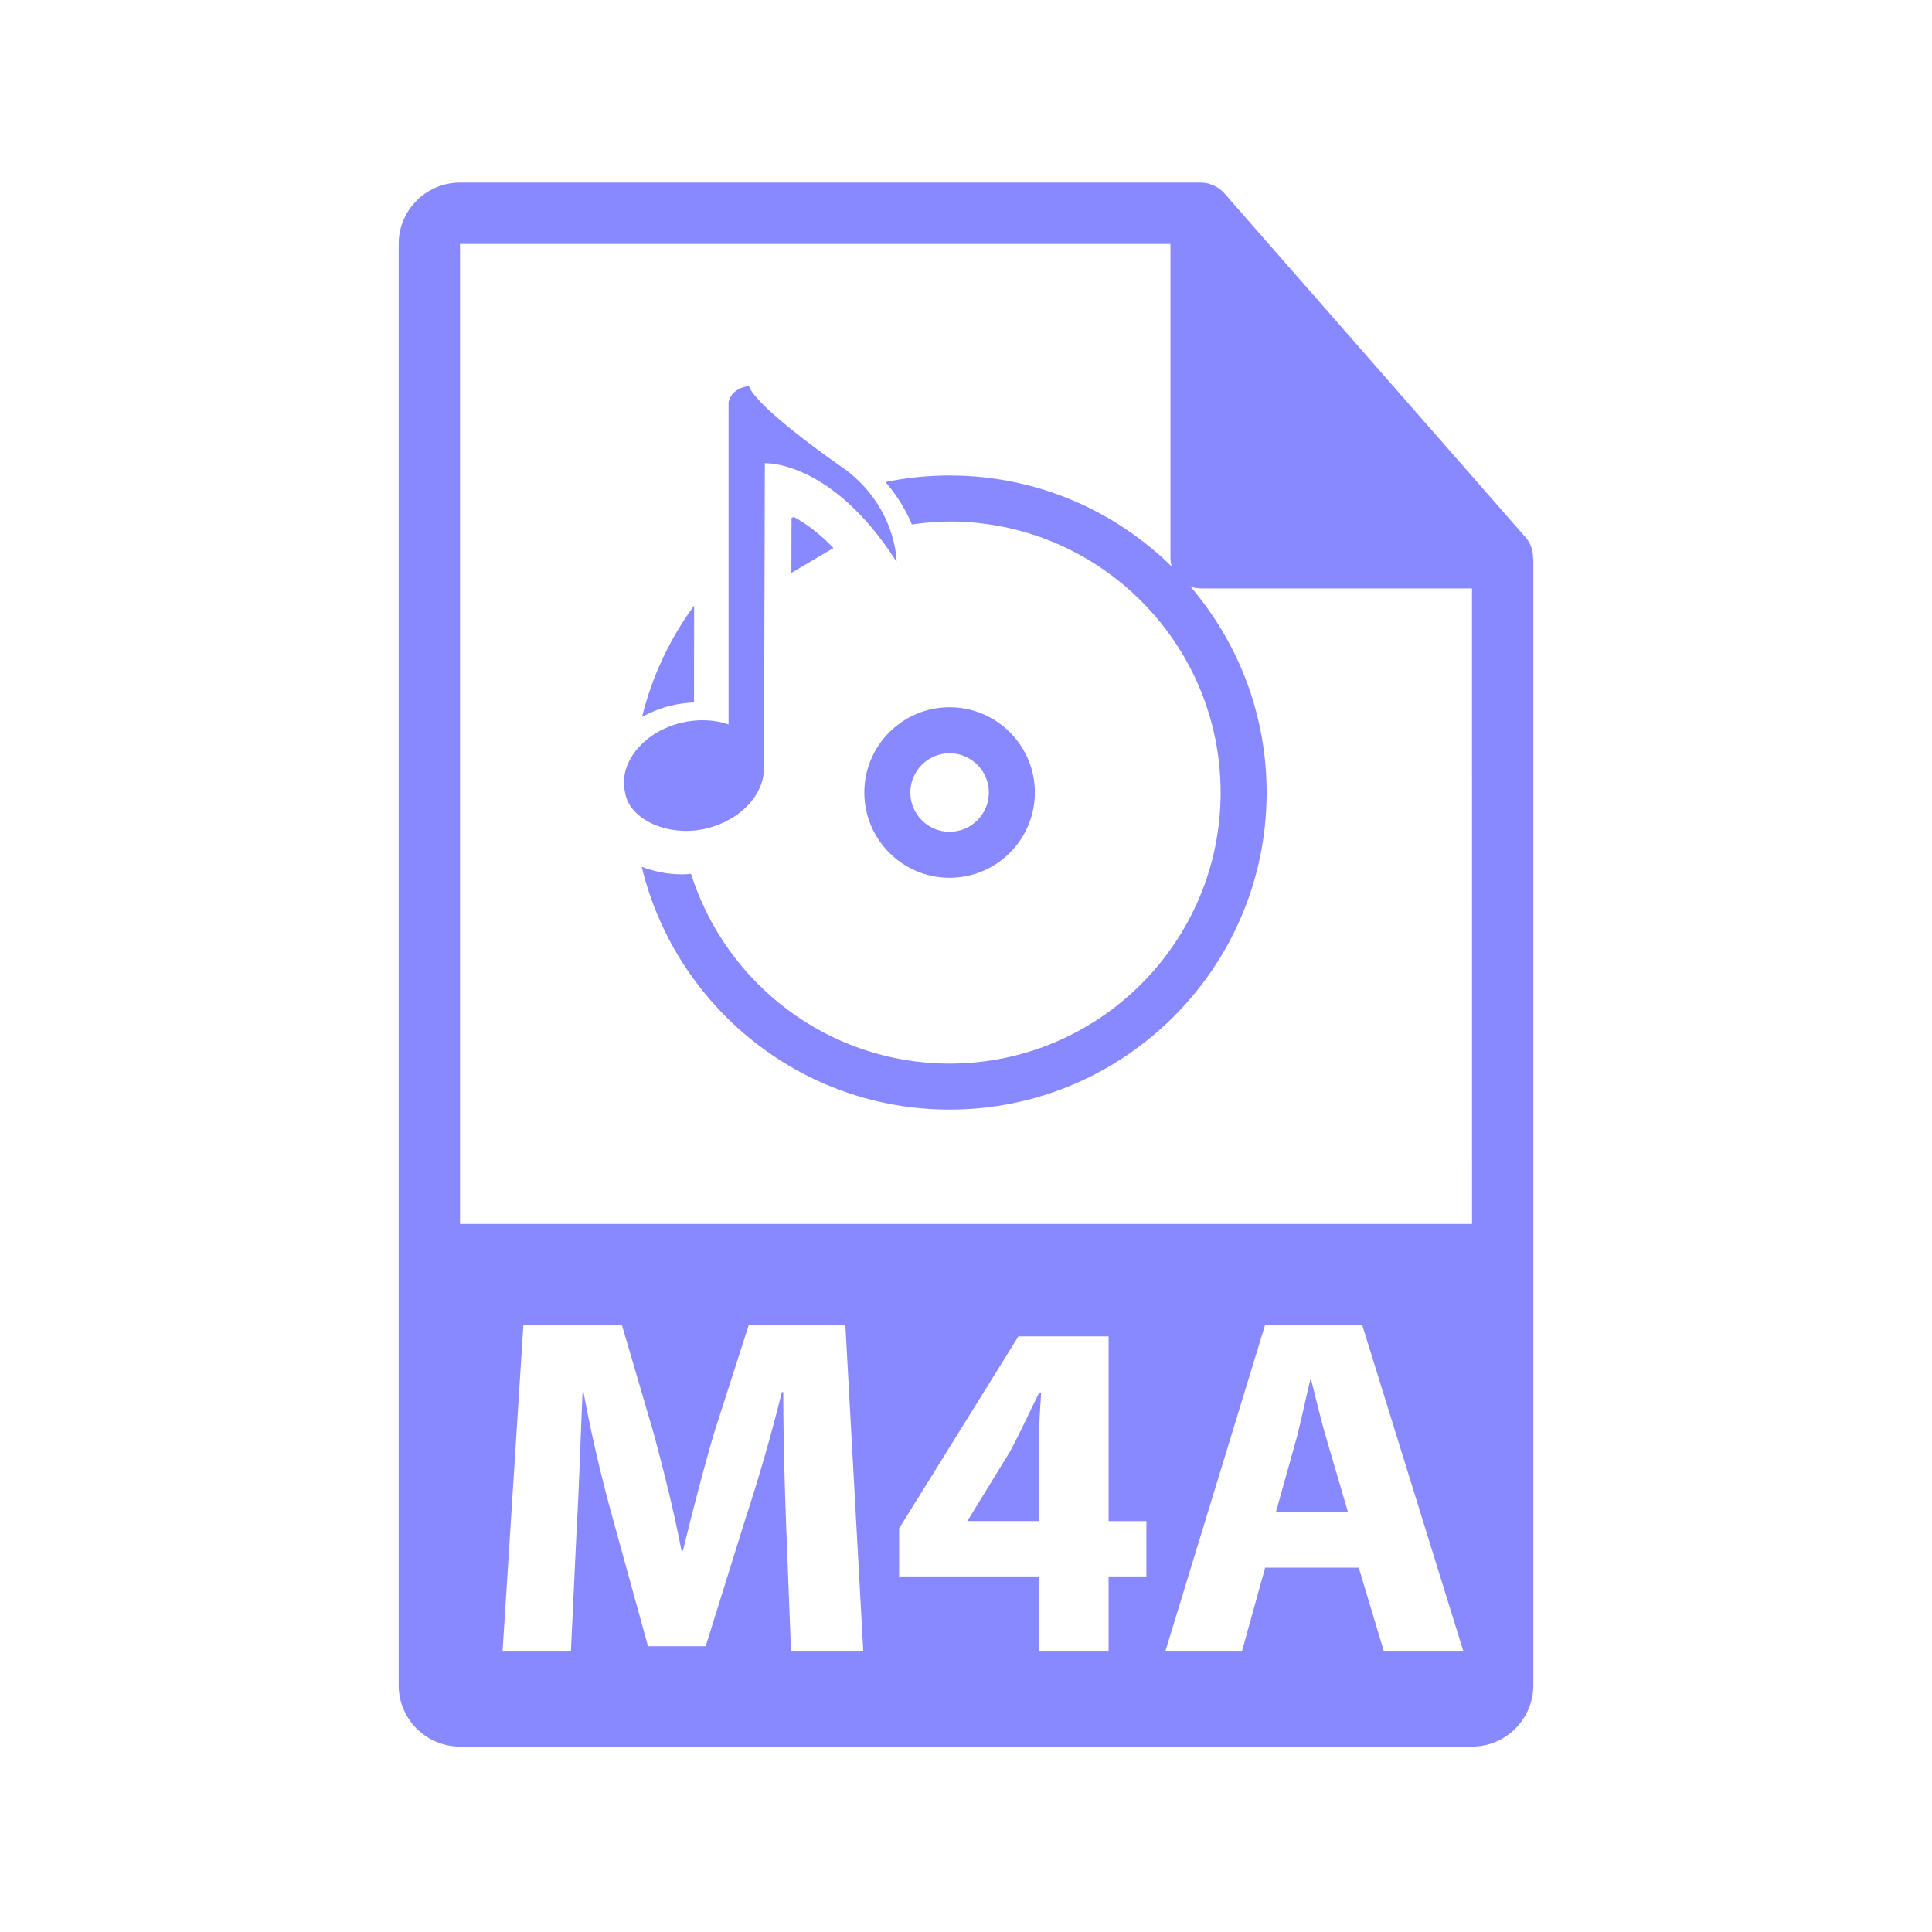 <?xml version="1.0" encoding="utf-8"?>
<!-- Generator: Adobe Illustrator 16.0.0, SVG Export Plug-In . SVG Version: 6.00 Build 0)  -->
<!DOCTYPE svg PUBLIC "-//W3C//DTD SVG 1.1//EN" "http://www.w3.org/Graphics/SVG/1.1/DTD/svg11.dtd">
<svg version="1.1" id="Layer_1" xmlns="http://www.w3.org/2000/svg" xmlns:xlink="http://www.w3.org/1999/xlink" x="0px" y="0px"
	 width="126px" height="126px" viewBox="0 0 126 126" enable-background="new 0 0 126 126" xml:space="preserve">
<g>
	<path fill="#8888ff" d="M85.514,90.002h-0.063c-0.316,1.264-0.632,2.877-0.98,4.11l-1.265,4.521h4.711l-1.328-4.521
		C86.209,92.848,85.83,91.266,85.514,90.002z"/>
	<path fill="#8888ff" d="M65.879,94.649l-2.751,4.49v0.063h4.617v-4.554c0-1.232,0.063-2.498,0.158-3.825h-0.127
		C67.112,92.151,66.575,93.353,65.879,94.649z"/>
	<path fill="#8888ff" d="M99.98,36.352c-0.006-0.468-0.154-0.93-0.475-1.295L79.838,12.592c-0.004-0.006-0.01-0.008-0.016-0.014
		c-0.117-0.131-0.252-0.239-0.396-0.334c-0.043-0.028-0.086-0.053-0.131-0.078c-0.127-0.068-0.258-0.124-0.395-0.165
		c-0.037-0.011-0.07-0.026-0.107-0.036c-0.15-0.035-0.303-0.057-0.459-0.057H30c-2.205,0-4,1.795-4,4v94c0,2.206,1.795,4,4,4h66
		c2.207,0,4-1.794,4-4V36.575C100,36.5,99.988,36.426,99.98,36.352z M51.589,107.709l-0.316-8.158
		c-0.095-2.562-0.189-5.66-0.189-8.76h-0.095c-0.664,2.721-1.55,5.756-2.372,8.254l-2.593,8.316h-3.763l-2.277-8.253
		c-0.696-2.498-1.423-5.534-1.929-8.317h-0.063c-0.126,2.878-0.221,6.167-0.379,8.823l-0.38,8.095h-4.458l1.36-21.313h6.419
		l2.087,7.115c0.664,2.466,1.328,5.122,1.803,7.62h0.095c0.601-2.466,1.328-5.28,2.024-7.652l2.276-7.083h6.293l1.17,21.313H51.589z
		 M74.765,102.808h-2.466v4.901h-4.554v-4.901h-9.107v-3.13l7.779-12.522h5.882v12.048h2.466V102.808z M90.257,107.709l-1.644-5.471
		H82.51l-1.518,5.471h-4.996l6.514-21.313h6.325l6.608,21.313H90.257z M30,79.825V15.908h46.334v20.466c0,1.104,0.895,2,2,2H96
		l0.002,41.451H30z"/>
</g>
<g>
	<path fill="#8888ff" d="M61.93,31.01c-1.432,0-2.83,0.147-4.18,0.426c0.805,0.936,1.356,1.895,1.722,2.766c0.806-0.113,1.622-0.191,2.458-0.191
		c9.747,0,17.676,7.93,17.676,17.677c0,9.746-7.93,17.676-17.676,17.676c-7.9,0-14.604-5.211-16.862-12.375
		c-0.19,0.015-0.38,0.035-0.572,0.035c-0.957,0-1.847-0.187-2.646-0.494c2.188,9.068,10.349,15.834,20.08,15.834
		c11.401,0,20.676-9.275,20.676-20.676C82.606,40.285,73.331,31.01,61.93,31.01z"/>
	<path fill="#8888ff" d="M61.93,57.247c3.066,0,5.561-2.494,5.561-5.561s-2.495-5.562-5.561-5.562s-5.561,2.495-5.561,5.562
		S58.864,57.247,61.93,57.247z M61.93,49.125c1.412,0,2.561,1.149,2.561,2.562s-1.149,2.561-2.561,2.561s-2.561-1.148-2.561-2.561
		S60.518,49.125,61.93,49.125z"/>
	<path fill="#8888ff" d="M51.612,37.363l2.743-1.624c-0.968-1.007-1.858-1.639-2.598-2.032c-0.046,0.025-0.09,0.056-0.136,0.082L51.612,37.363z"/>
	<path fill="#8888ff" d="M45.263,45.812l0.006-6.317c-1.573,2.144-2.738,4.595-3.393,7.252c0.557-0.296,1.147-0.547,1.783-0.705
		C44.193,45.909,44.73,45.833,45.263,45.812z"/>
	<path fill="#8888ff" d="M46.116,54.02c2.176-0.539,3.693-2.182,3.702-3.863h0.008l0.055-19.946c0,0,4.341-0.232,8.595,6.432
		c0,0,0.009-3.439-3.26-5.958c-6.379-4.459-6.363-5.508-6.363-5.508c-1.215,0.143-1.339,1.064-1.339,1.064v21.005
		c-0.913-0.317-2.004-0.372-3.122-0.098c-2.476,0.616-4.094,2.661-3.62,4.563C41.049,53.464,43.64,54.645,46.116,54.02z"/>
</g>
</svg>
